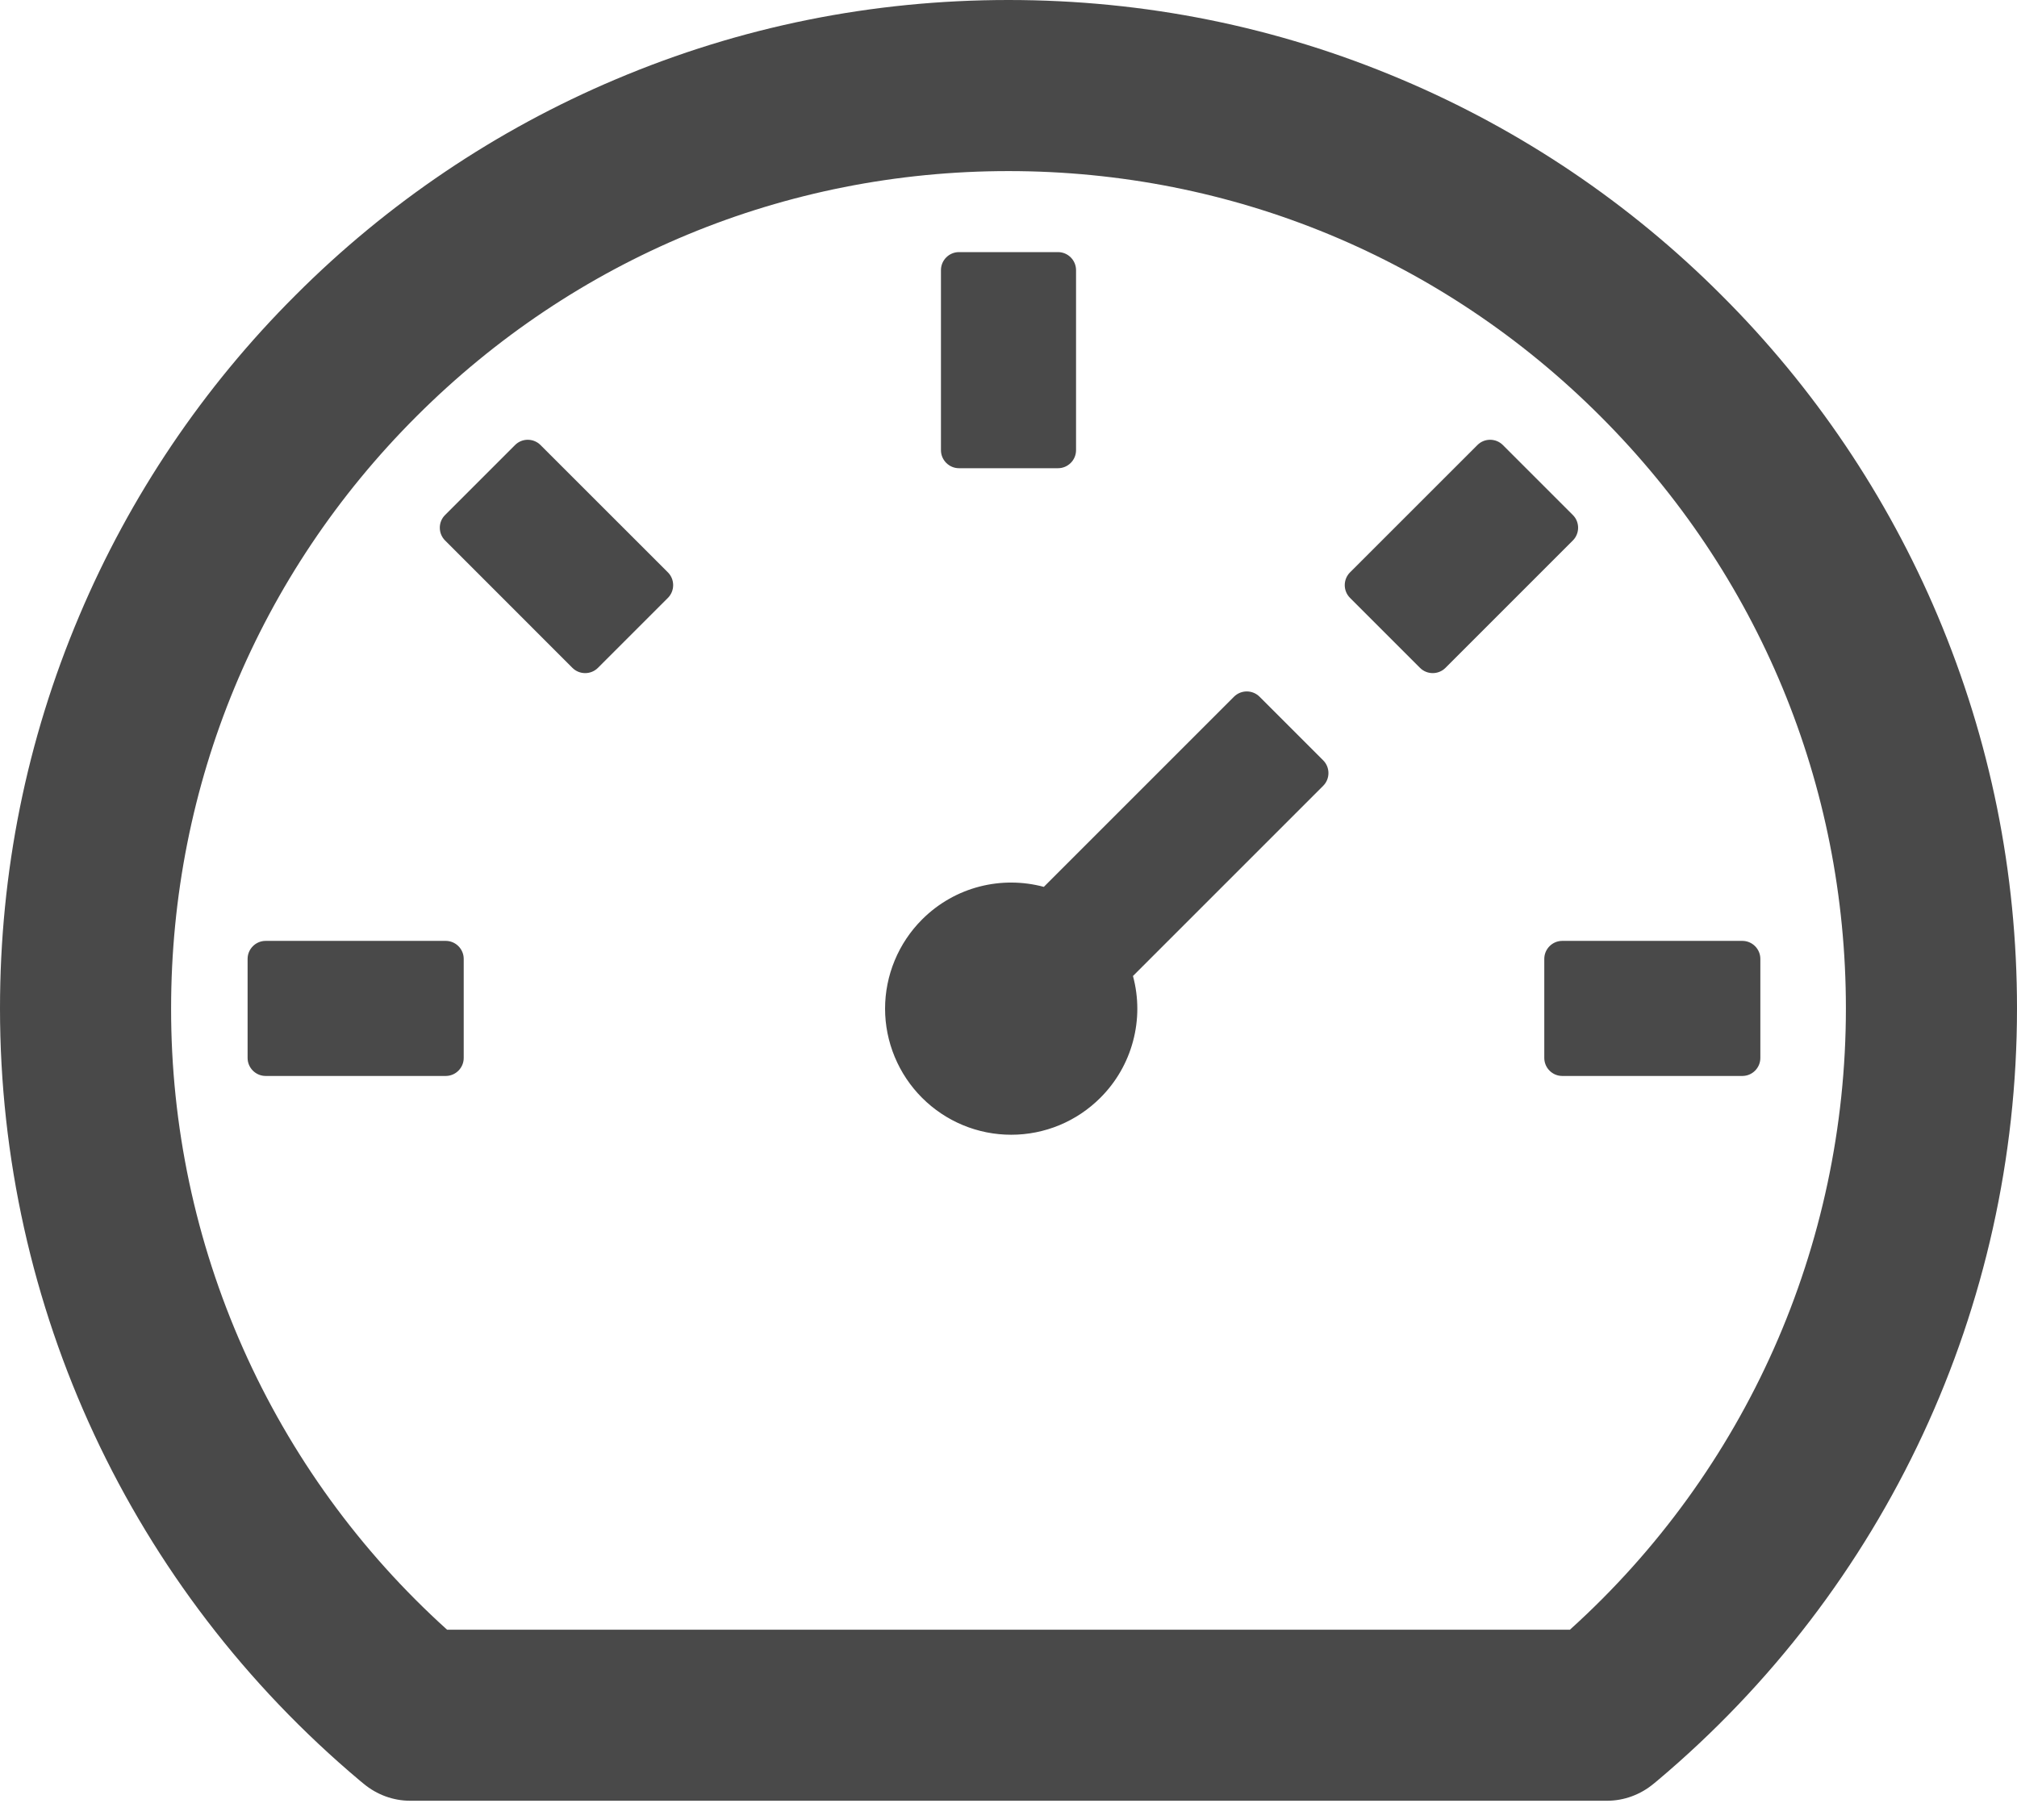 <svg width="41" height="37" viewBox="0 0 41 37" fill="none" xmlns="http://www.w3.org/2000/svg">
<path d="M39.389 12.52C38.36 10.084 36.868 7.871 34.996 6.004C33.129 4.132 30.916 2.64 28.48 1.611C25.95 0.54 23.268 0 20.5 0C17.732 0 15.05 0.54 12.52 1.611C10.084 2.64 7.871 4.132 6.004 6.004C4.132 7.871 2.64 10.084 1.611 12.52C0.54 15.05 0 17.732 0 20.5C0 26.572 2.668 32.292 7.317 36.2L7.395 36.264C7.66 36.484 7.994 36.607 8.337 36.607H32.667C33.011 36.607 33.344 36.484 33.61 36.264L33.688 36.2C38.332 32.292 41 26.572 41 20.5C41 17.732 40.456 15.05 39.389 12.52ZM31.912 33.13H9.088C7.32 31.535 5.906 29.587 4.94 27.411C3.973 25.235 3.475 22.881 3.478 20.5C3.478 15.952 5.249 11.678 8.465 8.465C11.682 5.249 15.956 3.478 20.5 3.478C25.048 3.478 29.322 5.249 32.535 8.465C35.752 11.682 37.522 15.956 37.522 20.5C37.522 25.332 35.486 29.904 31.912 33.13ZM25.602 14.162C25.533 14.094 25.44 14.056 25.344 14.056C25.247 14.056 25.154 14.094 25.085 14.162L21.218 18.029C20.363 17.8 19.416 18.02 18.743 18.692C18.505 18.93 18.316 19.213 18.187 19.524C18.058 19.835 17.991 20.168 17.991 20.505C17.991 20.841 18.058 21.174 18.187 21.485C18.316 21.796 18.505 22.079 18.743 22.317C18.981 22.555 19.263 22.744 19.574 22.873C19.885 23.002 20.218 23.068 20.555 23.068C20.892 23.068 21.225 23.002 21.536 22.873C21.847 22.744 22.129 22.555 22.367 22.317C22.686 21.999 22.915 21.603 23.031 21.168C23.148 20.733 23.148 20.276 23.03 19.841L26.897 15.974C27.039 15.833 27.039 15.599 26.897 15.457L25.602 14.162V14.162ZM19.493 9.518H21.507C21.708 9.518 21.873 9.353 21.873 9.152V5.491C21.873 5.29 21.708 5.125 21.507 5.125H19.493C19.292 5.125 19.127 5.29 19.127 5.491V9.152C19.127 9.353 19.292 9.518 19.493 9.518ZM31.391 19.493V21.507C31.391 21.708 31.555 21.873 31.757 21.873H35.417C35.619 21.873 35.783 21.708 35.783 21.507V19.493C35.783 19.292 35.619 19.127 35.417 19.127H31.757C31.555 19.127 31.391 19.292 31.391 19.493ZM31.972 10.47L30.549 9.047C30.48 8.978 30.387 8.94 30.29 8.94C30.193 8.94 30.1 8.978 30.032 9.047L27.442 11.636C27.373 11.705 27.335 11.798 27.335 11.895C27.335 11.992 27.373 12.085 27.442 12.154L28.865 13.577C29.007 13.719 29.24 13.719 29.382 13.577L31.972 10.987C32.114 10.845 32.114 10.611 31.972 10.47ZM10.987 9.047C10.918 8.978 10.825 8.94 10.728 8.94C10.631 8.94 10.538 8.978 10.47 9.047L9.047 10.47C8.978 10.538 8.94 10.631 8.94 10.728C8.94 10.825 8.978 10.918 9.047 10.987L11.636 13.577C11.778 13.719 12.012 13.719 12.154 13.577L13.577 12.154C13.719 12.012 13.719 11.778 13.577 11.636L10.987 9.047ZM9.06 19.127H5.4C5.198 19.127 5.033 19.292 5.033 19.493V21.507C5.033 21.708 5.198 21.873 5.4 21.873H9.06C9.262 21.873 9.426 21.708 9.426 21.507V19.493C9.426 19.292 9.262 19.127 9.06 19.127Z" fill="#494949"/>
</svg>
